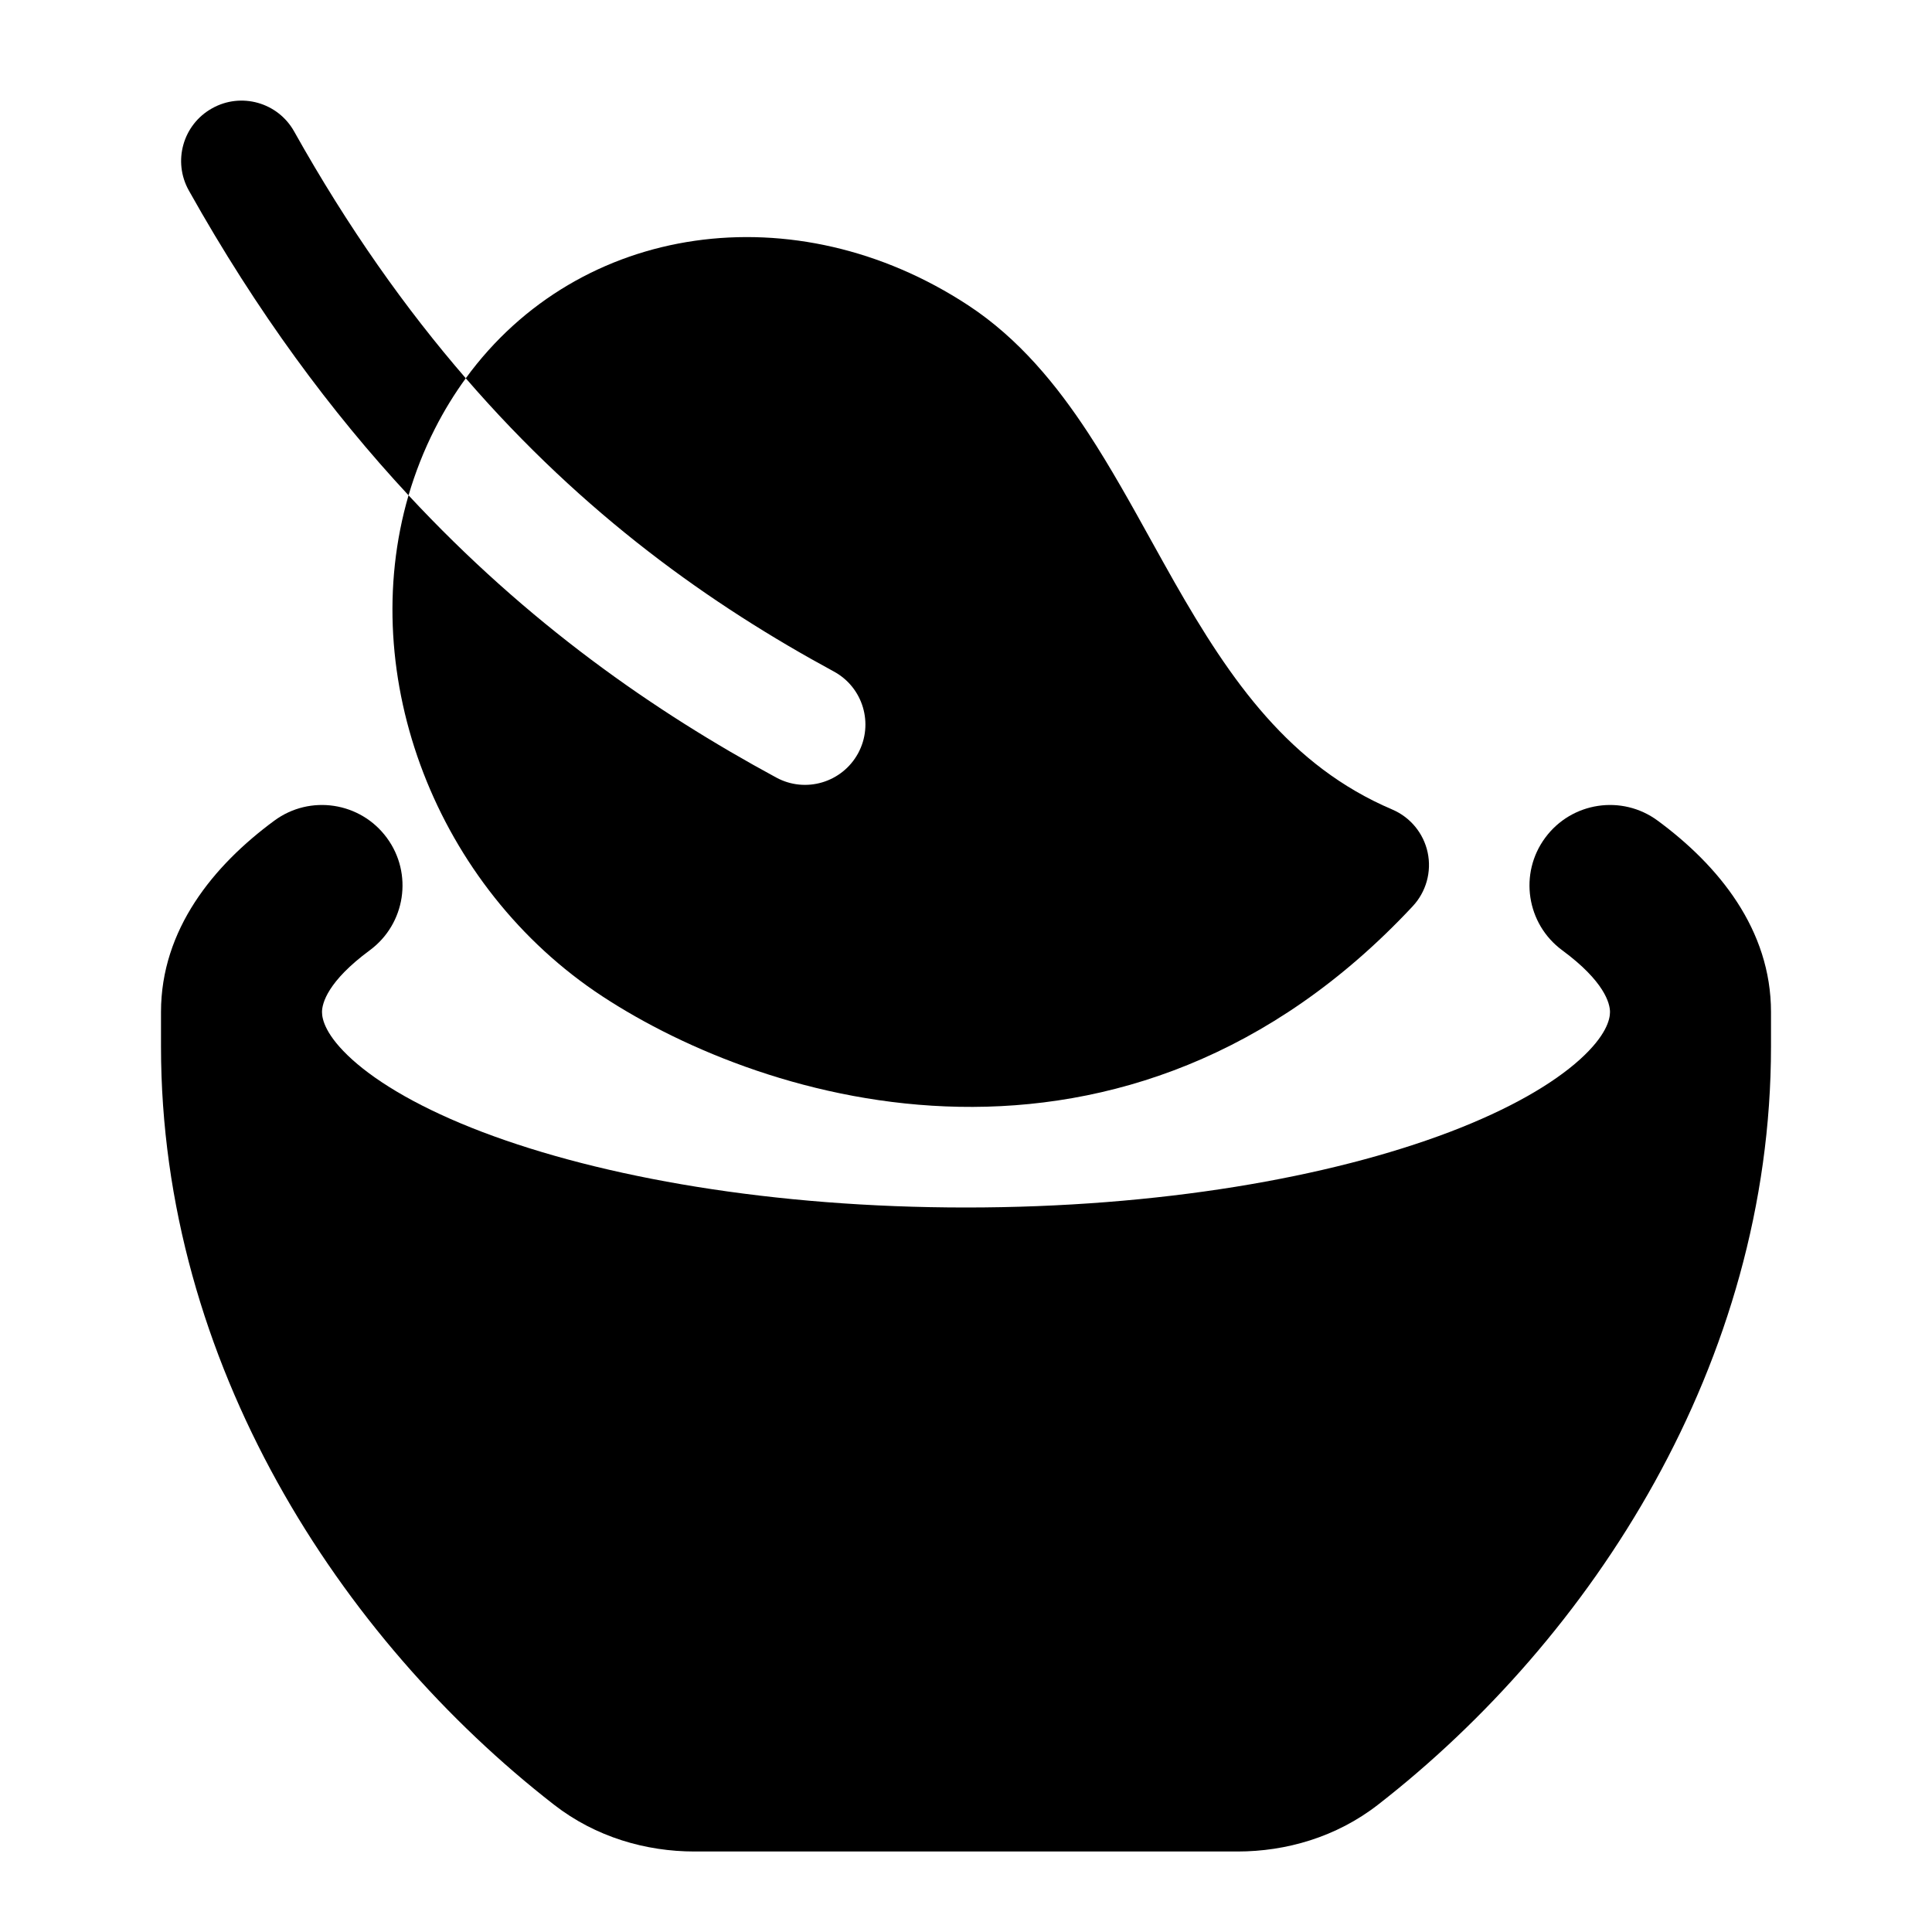 <svg width="24" height="24" viewBox="0 0 24 24" xmlns="http://www.w3.org/2000/svg">
    <path fill-rule="evenodd" clip-rule="evenodd" d="M3.654 1.633C3.452 1.272 2.995 1.143 2.634 1.346C2.272 1.548 2.143 2.005 2.346 2.367C3.194 3.881 4.117 5.122 5.075 6.153C5.158 5.871 5.266 5.594 5.402 5.327C5.516 5.102 5.645 4.893 5.786 4.699C5.042 3.84 4.325 2.831 3.654 1.633Z"/>
    <path fill-rule="evenodd" clip-rule="evenodd" d="M5.075 6.153C4.418 8.405 5.422 11.024 7.482 12.376C8.497 13.042 10.101 13.715 11.912 13.749C13.752 13.784 15.778 13.155 17.549 11.258C17.716 11.079 17.786 10.83 17.735 10.59C17.684 10.351 17.52 10.152 17.295 10.056C16.025 9.515 15.291 8.464 14.588 7.229C14.495 7.065 14.4 6.894 14.304 6.721C14.054 6.269 13.793 5.799 13.518 5.379C13.129 4.786 12.66 4.208 12.028 3.793C9.883 2.385 7.2 2.76 5.786 4.699C7.259 6.402 8.835 7.516 10.357 8.341C10.722 8.538 10.857 8.993 10.66 9.357C10.462 9.721 10.007 9.857 9.643 9.659C8.126 8.838 6.557 7.747 5.075 6.153Z"/>
    <path fill-rule="evenodd" clip-rule="evenodd" d="M4.805 10.407C5.133 10.851 5.038 11.477 4.593 11.805C4.07 12.191 4 12.464 4 12.572C4 12.663 4.045 12.864 4.376 13.163C4.708 13.462 5.244 13.777 5.992 14.062C7.481 14.628 9.604 15 12 15C14.396 15 16.52 14.628 18.008 14.062C18.756 13.777 19.292 13.462 19.624 13.163C19.955 12.864 20 12.663 20 12.572C20 12.464 19.93 12.191 19.407 11.805C18.962 11.477 18.867 10.851 19.195 10.407C19.523 9.962 20.149 9.867 20.593 10.195C21.348 10.751 22 11.546 22 12.572V13C22 16.936 19.774 20.352 17.119 22.418C16.6 22.822 15.975 23 15.373 23H8.627C8.025 23 7.4 22.822 6.881 22.418C4.225 20.352 2 16.936 2 13V12.572C2 11.546 2.652 10.751 3.407 10.195C3.851 9.867 4.477 9.962 4.805 10.407Z"/>
</svg>
